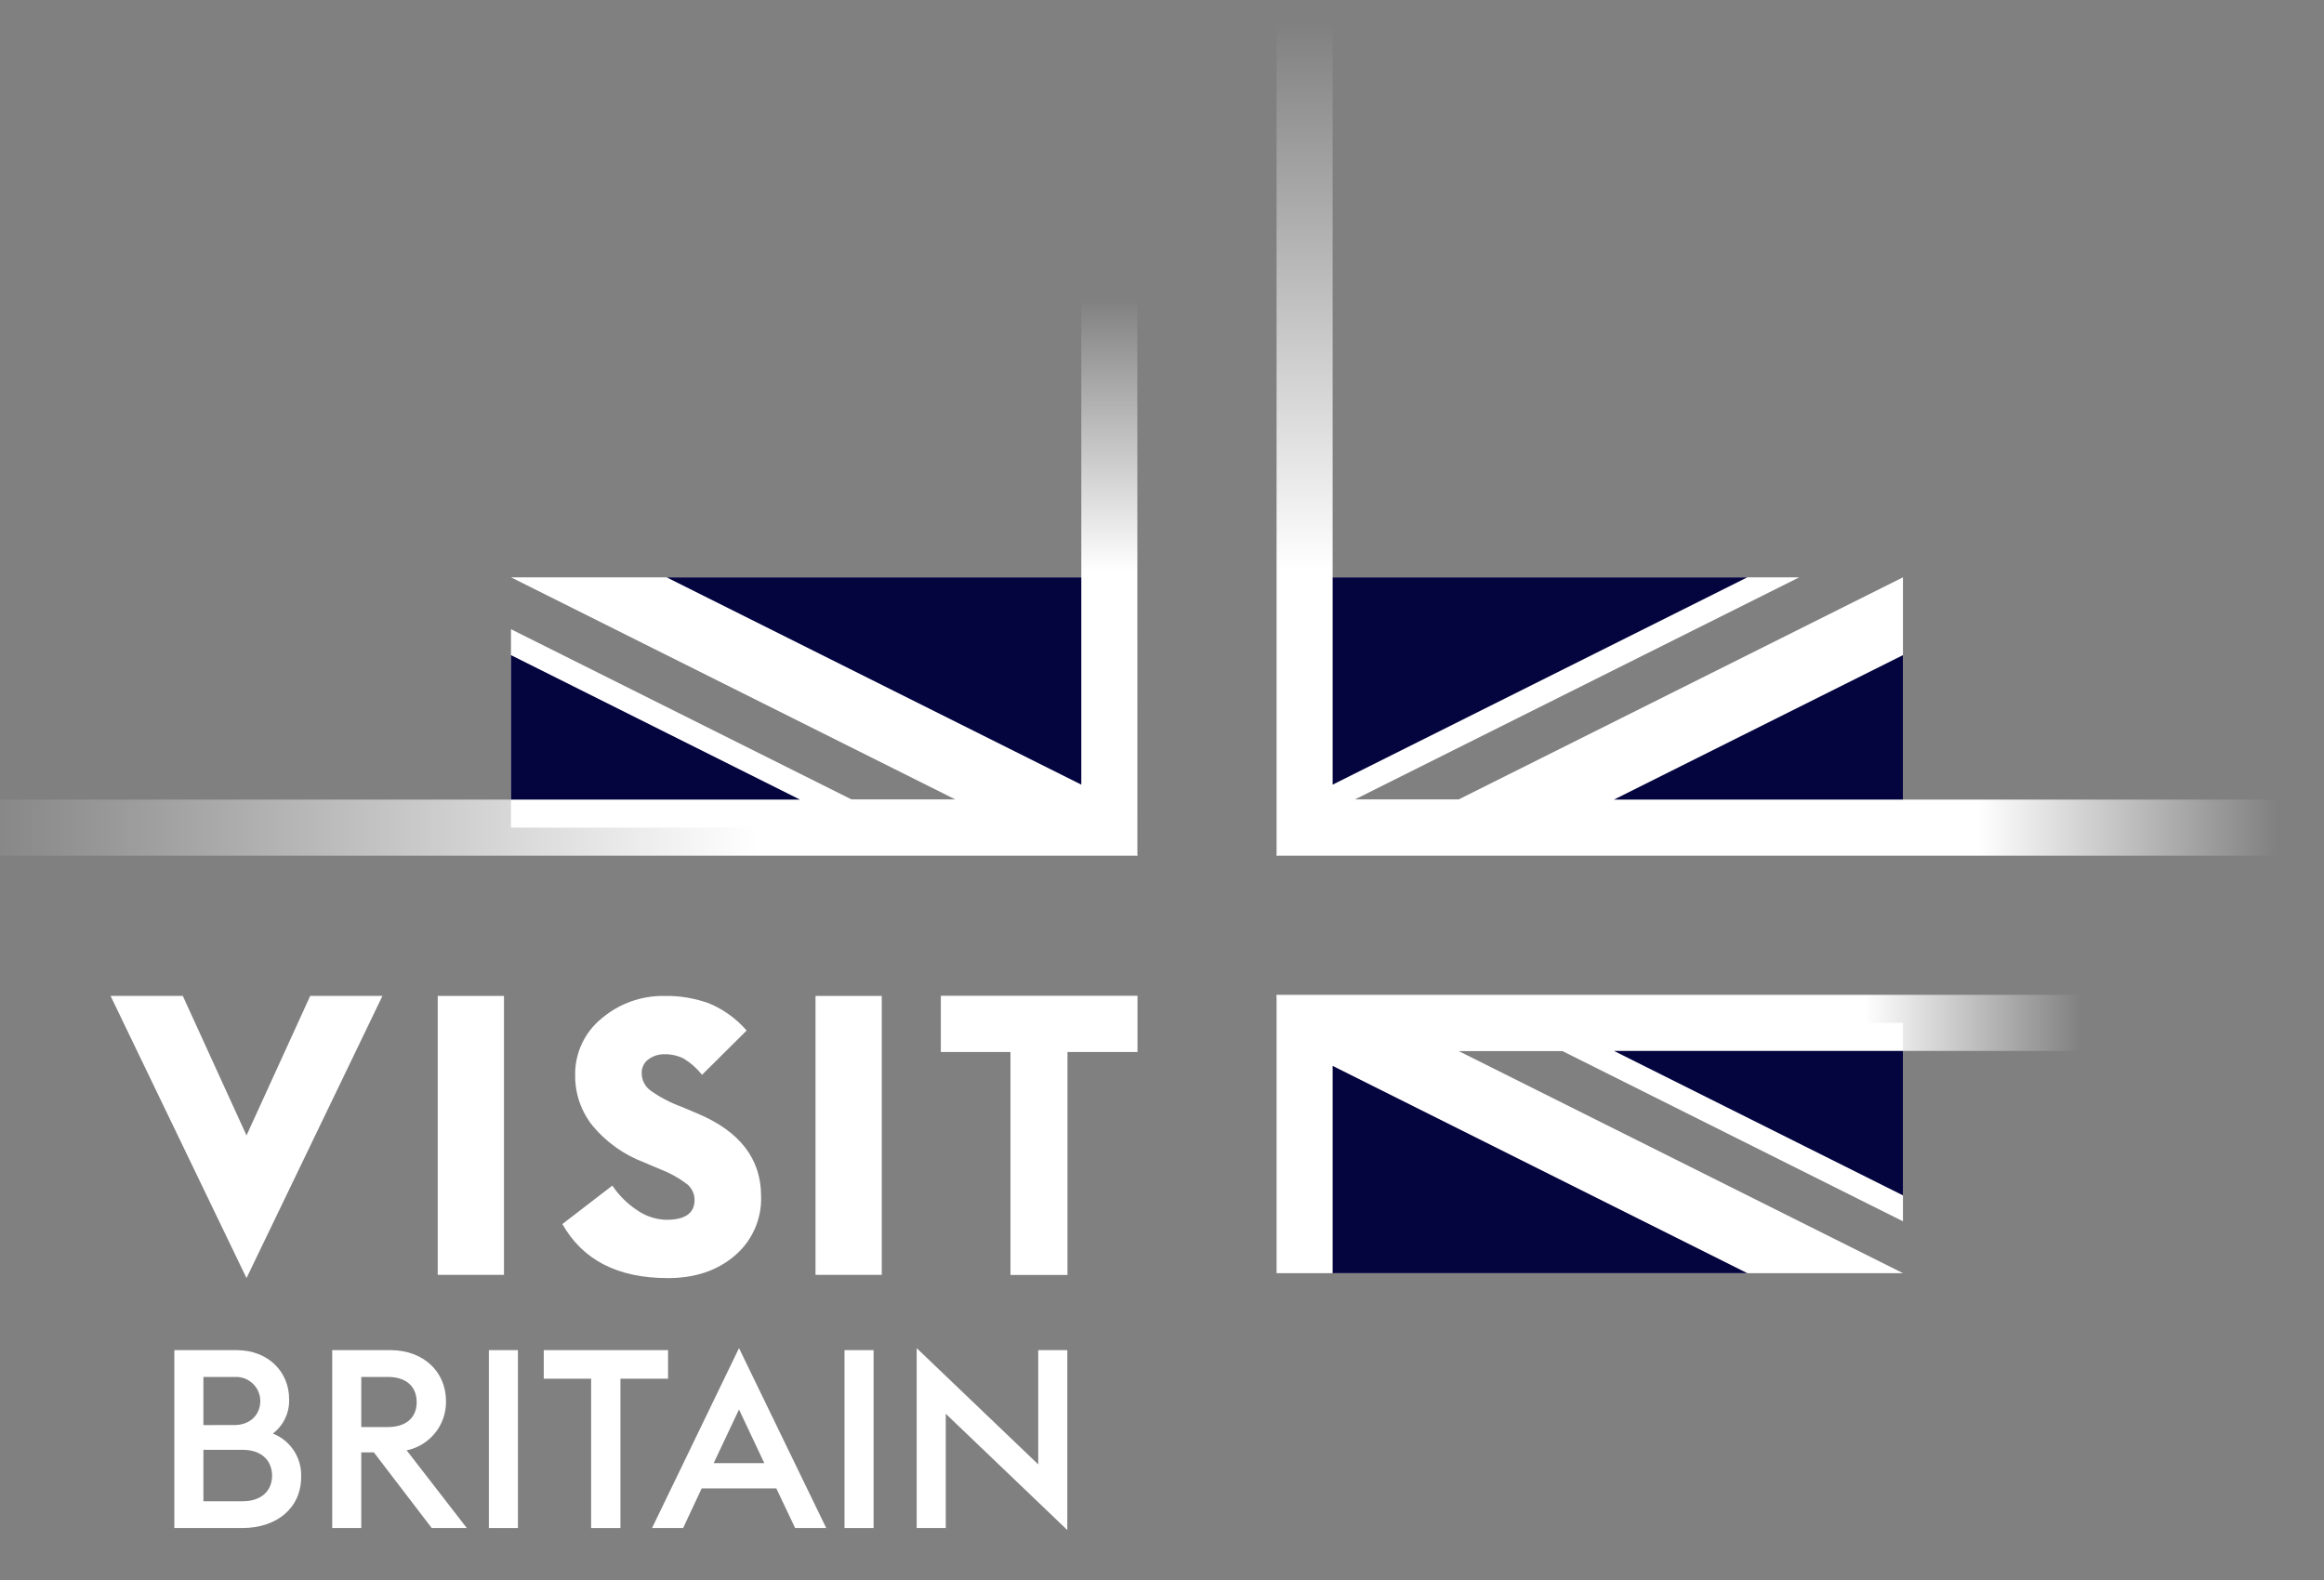 <?xml version="1.0" encoding="UTF-8" standalone="no"?>
<!DOCTYPE svg PUBLIC "-//W3C//DTD SVG 1.1//EN" "http://www.w3.org/Graphics/SVG/1.1/DTD/svg11.dtd">
<svg width="100%" height="100%" viewBox="0 0 1000 680" version="1.1" xmlns="http://www.w3.org/2000/svg" xmlns:xlink="http://www.w3.org/1999/xlink" xml:space="preserve" xmlns:serif="http://www.serif.com/" style="fill-rule:evenodd;clip-rule:evenodd;stroke-linejoin:round;stroke-miterlimit:2;">
    <rect x="0" y="0" width="1000" height="680" fill="#808080" stroke="none"/>
    <g transform="matrix(1,0,0,1,-100,-40)">
        <g>
            <path d="M918.829,396.198L918.829,288.471L727.502,384.135L682.858,384.135L874.185,288.471L661.364,288.471L661.364,396.198L918.829,396.198Z" style="fill:white;fill-rule:nonzero;"/>
            <path d="M918.829,565.625L918.829,480.22L661.364,480.22L661.364,529.883L673.427,587.946L918.829,587.946L727.502,492.283L772.145,492.283L918.829,565.625Z" style="fill:white;fill-rule:nonzero;"/>
            <path d="M319.878,310.793L319.878,396.198L577.343,396.198L577.343,288.471L319.878,288.471L511.205,384.135L466.561,384.135L319.878,310.793Z" style="fill:white;fill-rule:nonzero;"/>
            <path d="M649.301,468.156L654.895,492.283L996.49,492.283L996.49,468.156L649.301,468.156Z" style="fill:url(#_Linear1);fill-rule:nonzero;"/>
            <path d="M673.428,48.892L649.301,48.892L649.301,408.261L673.428,396.198L673.428,48.892Z" style="fill:url(#_Linear2);fill-rule:nonzero;"/>
            <path d="M1080.97,384.135L662.677,384.135L649.301,408.261L1080.97,408.261L1080.97,384.135Z" style="fill:url(#_Linear3);fill-rule:nonzero;"/>
            <path d="M589.383,168.681L565.279,168.681L565.279,396.198L589.406,408.261L589.383,168.681Z" style="fill:url(#_Linear4);fill-rule:nonzero;"/>
            <path d="M78.889,384.135L582.288,384.135L589.406,408.262L78.889,408.261L78.889,384.135Z" style="fill:url(#_Linear5);fill-rule:nonzero;"/>
            <path d="M673.428,587.946L649.301,587.946L649.301,468.156L673.428,480.22L673.428,587.946Z" style="fill:white;fill-rule:nonzero;"/>
            <path d="M673.427,498.728L673.428,587.946L851.864,587.947L673.427,498.728Z" style="fill:rgb(4,4,63);fill-rule:nonzero;"/>
            <path d="M918.829,384.135L918.829,321.953L794.466,384.135L918.829,384.135Z" style="fill:rgb(4,4,63);fill-rule:nonzero;"/>
            <path d="M673.428,288.471L673.428,377.69L851.864,288.471L673.428,288.471Z" style="fill:rgb(4,4,63);fill-rule:nonzero;"/>
            <path d="M794.466,492.283L918.829,554.464L918.829,492.283L794.466,492.283Z" style="fill:rgb(4,4,63);fill-rule:nonzero;"/>
            <path d="M565.279,288.471L386.842,288.471L565.279,377.69L565.279,288.471Z" style="fill:rgb(4,4,63);fill-rule:nonzero;"/>
            <path d="M444.241,384.135L319.878,321.953L319.878,384.135L444.241,384.135Z" style="fill:rgb(4,4,63);fill-rule:nonzero;"/>
            <g>
                <path id="Path_6" d="M534.79,492.754L504.836,492.754L504.836,468.556L589.455,468.556L589.455,492.756L559.329,492.756L559.329,588.711L534.79,588.711L534.79,492.754Z" style="fill:white;fill-rule:nonzero;"/>
                <path id="Path_7" d="M206.07,590.062L147.578,468.623L178.658,468.623L206.07,528.668L233.482,468.623L264.562,468.623L206.07,590.062Z" style="fill:white;fill-rule:nonzero;"/>
                <rect id="Rectangle_3" x="288.352" y="468.623" width="28.504" height="120.05" style="fill:white;"/>
                <path id="Path_8" d="M387.312,590.062C365.859,590.062 350.748,582.312 341.979,566.81L363.489,550.252C366.277,554.435 369.873,558.018 374.067,560.79C377.791,563.423 382.218,564.88 386.778,564.974C394.837,564.974 398.866,562.13 398.866,556.441C398.87,553.774 397.659,551.25 395.576,549.584C392.071,546.939 388.211,544.8 384.111,543.227L376.999,540.216C368.461,536.971 360.9,531.585 355.044,524.576C350.106,518.445 347.438,510.796 347.49,502.925C347.27,493.365 351.508,484.246 358.957,478.252C366.472,471.886 376.044,468.468 385.891,468.633C392.497,468.505 399.069,469.612 405.269,471.897C411.424,474.491 416.899,478.468 421.268,483.521L402.068,502.592C399.83,499.746 397.089,497.336 393.98,495.482C391.46,494.265 388.688,493.664 385.891,493.726C383.432,493.679 381.027,494.444 379.047,495.902C377.121,497.29 376.019,499.552 376.114,501.924C376.135,504.87 377.552,507.632 379.934,509.366C384.02,512.26 388.474,514.595 393.179,516.309L399.934,519.152C418.303,526.839 427.488,538.715 427.49,554.781C427.838,564.59 423.679,574.018 416.201,580.375C408.675,586.843 399.046,590.077 387.314,590.075" style="fill:white;fill-rule:nonzero;"/>
                <rect id="Rectangle_4" x="450.912" y="468.623" width="28.504" height="120.05" style="fill:white;"/>
                <g id="Group_82" transform="matrix(1,0,0,1,14.233,69.516)">
                    <g>
                        <g>
                            <g id="Group_81">
                                <clipPath id="_clip6">
                                    <rect x="160.785" y="550.692" width="384.232" height="78.287"/>
                                </clipPath>
                                <g clip-path="url(#_clip6)">
                                    <path id="Path_114" d="M160.785,551.555L187.525,551.555C201.436,551.555 210.172,561.151 210.172,572.583C210.415,578.392 207.796,583.951 203.162,587.462C210.787,590.439 215.682,597.928 215.347,606.107C215.347,619.587 204.782,628.107 190.114,628.107L160.785,628.107L160.785,551.555ZM186.665,583.795C193.46,583.795 197.771,579.266 197.771,573.45C197.745,567.698 193.061,563.057 187.309,563.083C187.094,563.084 186.879,563.091 186.665,563.106L173.294,563.106L173.294,583.809L186.665,583.795ZM190.224,616.578C198.526,616.578 202.84,611.835 202.84,605.573C202.84,599.311 198.526,594.464 190.224,594.464L173.294,594.464L173.294,616.578L190.224,616.578Z" style="fill:white;fill-rule:nonzero;"/>
                                    <path id="Path_115" d="M228.722,551.555L253.74,551.555C267.866,551.555 277.678,560.72 277.678,573.552C277.841,583.747 270.733,592.618 260.748,594.682L286.628,628.118L271.533,628.118L246.624,595.542L241.222,595.542L241.222,628.118L228.722,628.118L228.722,551.555ZM252.668,584.658C260.646,584.658 265.068,580.452 265.068,573.983C265.068,567.299 260.646,563.092 252.668,563.092L241.222,563.092L241.222,584.663L252.668,584.658Z" style="fill:white;fill-rule:nonzero;"/>
                                    <rect id="Rectangle_59" x="296.125" y="551.555" width="12.509" height="76.561" style="fill:white;"/>
                                    <path id="Path_116" d="M340.122,563.847L319.742,563.847L319.742,551.555L373.228,551.555L373.228,563.847L352.738,563.847L352.738,628.118L340.122,628.118L340.122,563.847Z" style="fill:white;fill-rule:nonzero;"/>
                                    <path id="Path_117" d="M403.754,550.692L441.28,628.113L427.908,628.113L419.822,611.077L387.686,611.077L379.708,628.116L366.336,628.116L403.754,550.692ZM414.645,600.187L403.754,577.104L392.863,600.18L414.645,600.187Z" style="fill:white;fill-rule:nonzero;"/>
                                    <rect id="Rectangle_60" x="449.151" y="551.555" width="12.509" height="76.561" style="fill:white;"/>
                                    <path id="Path_118" d="M492.72,578.942L492.72,628.113L480.212,628.113L480.212,550.692L532.509,600.726L532.509,551.555L545.017,551.555L545.017,628.979L492.72,578.942Z" style="fill:white;fill-rule:nonzero;"/>
                                </g>
                            </g>
                        </g>
                    </g>
                </g>
            </g>
        </g>
    </g>
    <defs>
        <linearGradient id="_Linear1" x1="0" y1="0" x2="1" y2="0" gradientUnits="userSpaceOnUse" gradientTransform="matrix(-347.189,4.25184e-14,-4.25184e-14,-347.189,996.49,480.22)"><stop offset="0" style="stop-color:white;stop-opacity:0"/><stop offset="0.02" style="stop-color:white;stop-opacity:0.08"/><stop offset="0.27" style="stop-color:white;stop-opacity:1"/><stop offset="1" style="stop-color:white;stop-opacity:1"/></linearGradient>
        <linearGradient id="_Linear2" x1="0" y1="0" x2="1" y2="0" gradientUnits="userSpaceOnUse" gradientTransform="matrix(2.20051e-14,359.37,-359.37,2.20051e-14,661.364,48.892)"><stop offset="0" style="stop-color:white;stop-opacity:0"/><stop offset="0.66" style="stop-color:white;stop-opacity:1"/><stop offset="1" style="stop-color:white;stop-opacity:1"/></linearGradient>
        <linearGradient id="_Linear3" x1="0" y1="0" x2="1" y2="0" gradientUnits="userSpaceOnUse" gradientTransform="matrix(-431.674,5.28648e-14,-5.28648e-14,-431.674,1080.97,396.198)"><stop offset="0" style="stop-color:white;stop-opacity:0"/><stop offset="0.3" style="stop-color:white;stop-opacity:1"/><stop offset="1" style="stop-color:white;stop-opacity:1"/></linearGradient>
        <linearGradient id="_Linear4" x1="0" y1="0" x2="1" y2="0" gradientUnits="userSpaceOnUse" gradientTransform="matrix(1.467e-14,239.58,-239.58,1.467e-14,577.342,168.681)"><stop offset="0" style="stop-color:white;stop-opacity:0"/><stop offset="0.49" style="stop-color:white;stop-opacity:1"/><stop offset="1" style="stop-color:white;stop-opacity:1"/></linearGradient>
        <linearGradient id="_Linear5" x1="0" y1="0" x2="1" y2="0" gradientUnits="userSpaceOnUse" gradientTransform="matrix(510.517,-3e-05,3e-05,510.517,78.889,396.198)"><stop offset="0" style="stop-color:white;stop-opacity:0"/><stop offset="0.1" style="stop-color:white;stop-opacity:0.14"/><stop offset="0.68" style="stop-color:white;stop-opacity:1"/><stop offset="1" style="stop-color:white;stop-opacity:1"/></linearGradient>
    </defs>
</svg>
